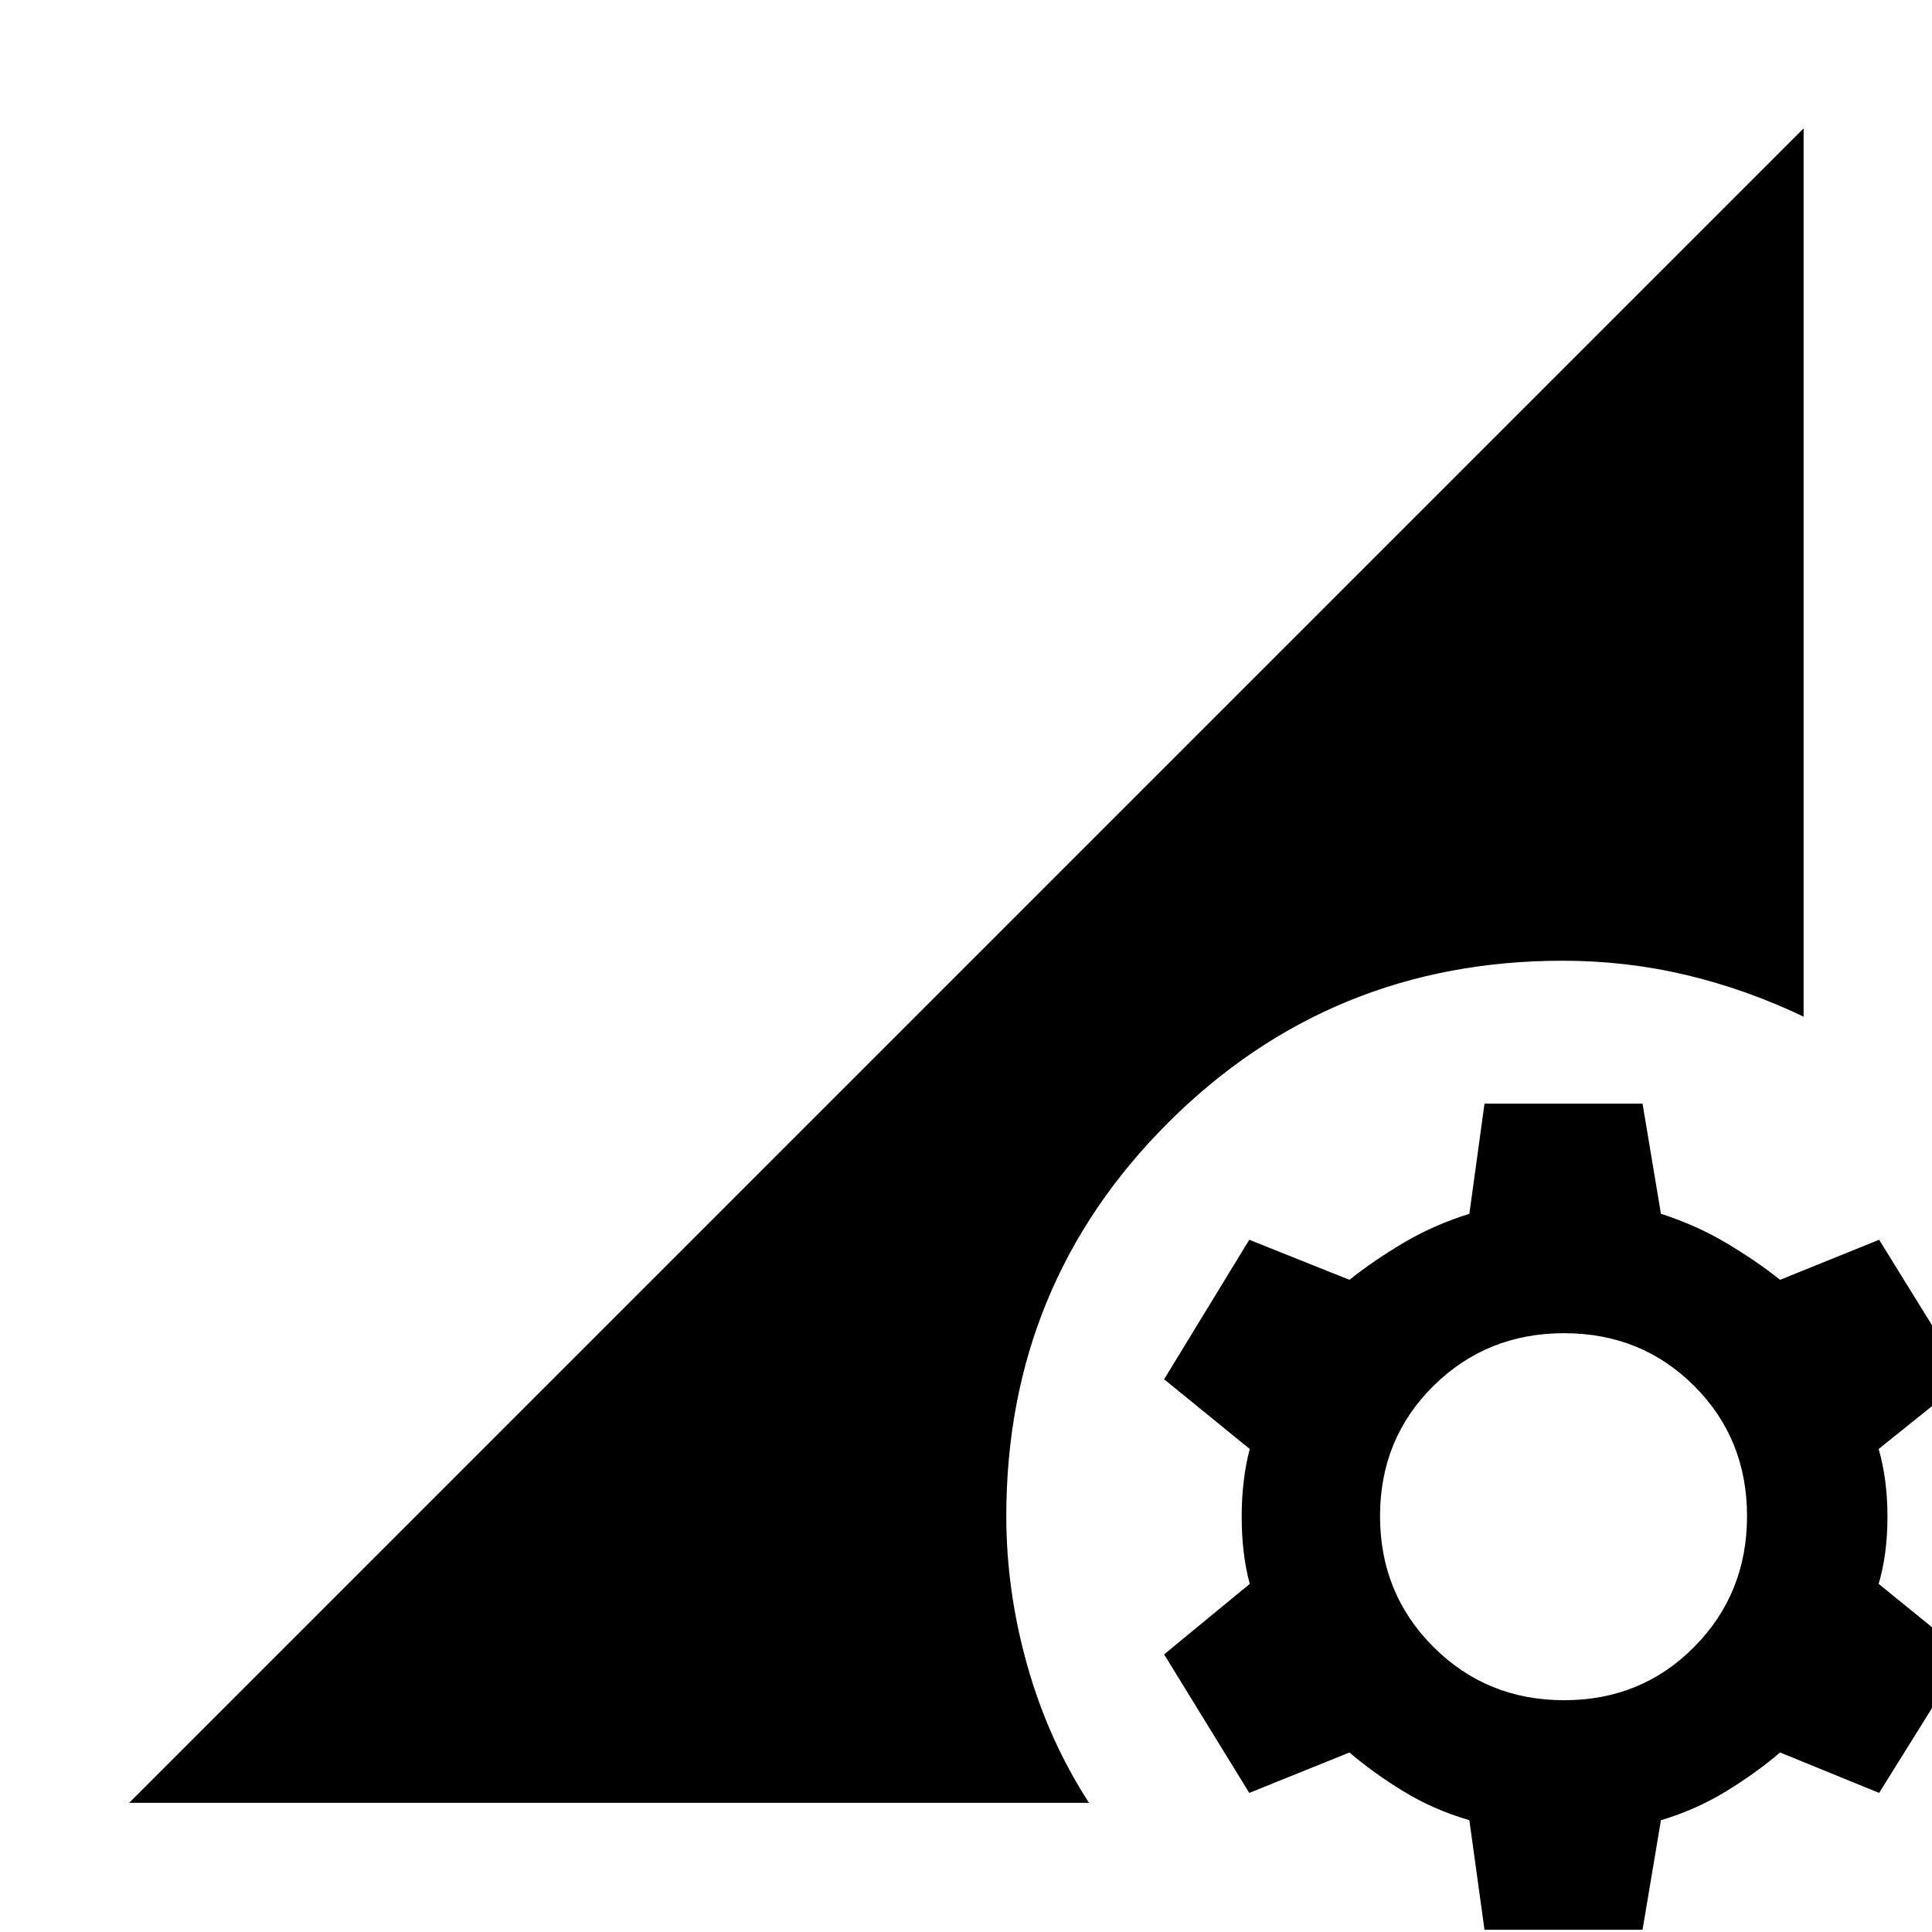 <svg xmlns="http://www.w3.org/2000/svg" height="40" viewBox="0 -960 960 960" width="40"><path d="M777.19-115.17q38.45 0 64.67-26.51 26.23-26.51 26.23-64.96 0-38.45-26.23-64.67-26.22-26.23-64.67-26.23t-64.96 26.23q-26.5 26.22-26.5 64.67t26.5 64.96q26.51 26.51 64.96 26.51ZM737.64-1.1l-7.52-54.45q-17.83-5.2-32.87-14.42-15.03-9.22-26.71-19.23l-49.79 20.09-42.31-68.84 42.55-35.03q-4-14.79-4-33.32 0-18.54 4-33.7l-42.55-34.65 42.31-69.32 49.79 19.9q11.68-9.35 26.71-18.28 15.04-8.94 32.87-14.52l7.52-54.74h78.53l9.14 54.74q17.44 5.58 32.48 14.52 15.04 8.93 26.72 18.28l49.22-19.9 42.88 69.32L933.49-240q4.38 15.16 4.38 33.7 0 18.53-4.38 33.32l43.12 35.03-42.88 68.84-49.22-20.09q-11.68 10.01-26.72 19.23t-32.48 14.42L816.17-1.1h-78.53ZM64.17-64.17 896.2-896.2v441.38q-28.36-13.57-58.24-20.69-29.89-7.11-61.44-7.11-115.33 0-195.92 80.32-80.58 80.33-80.58 195.66 0 37.16 10.45 74.25 10.46 37.09 30.66 68.22H64.17Z"/></svg>